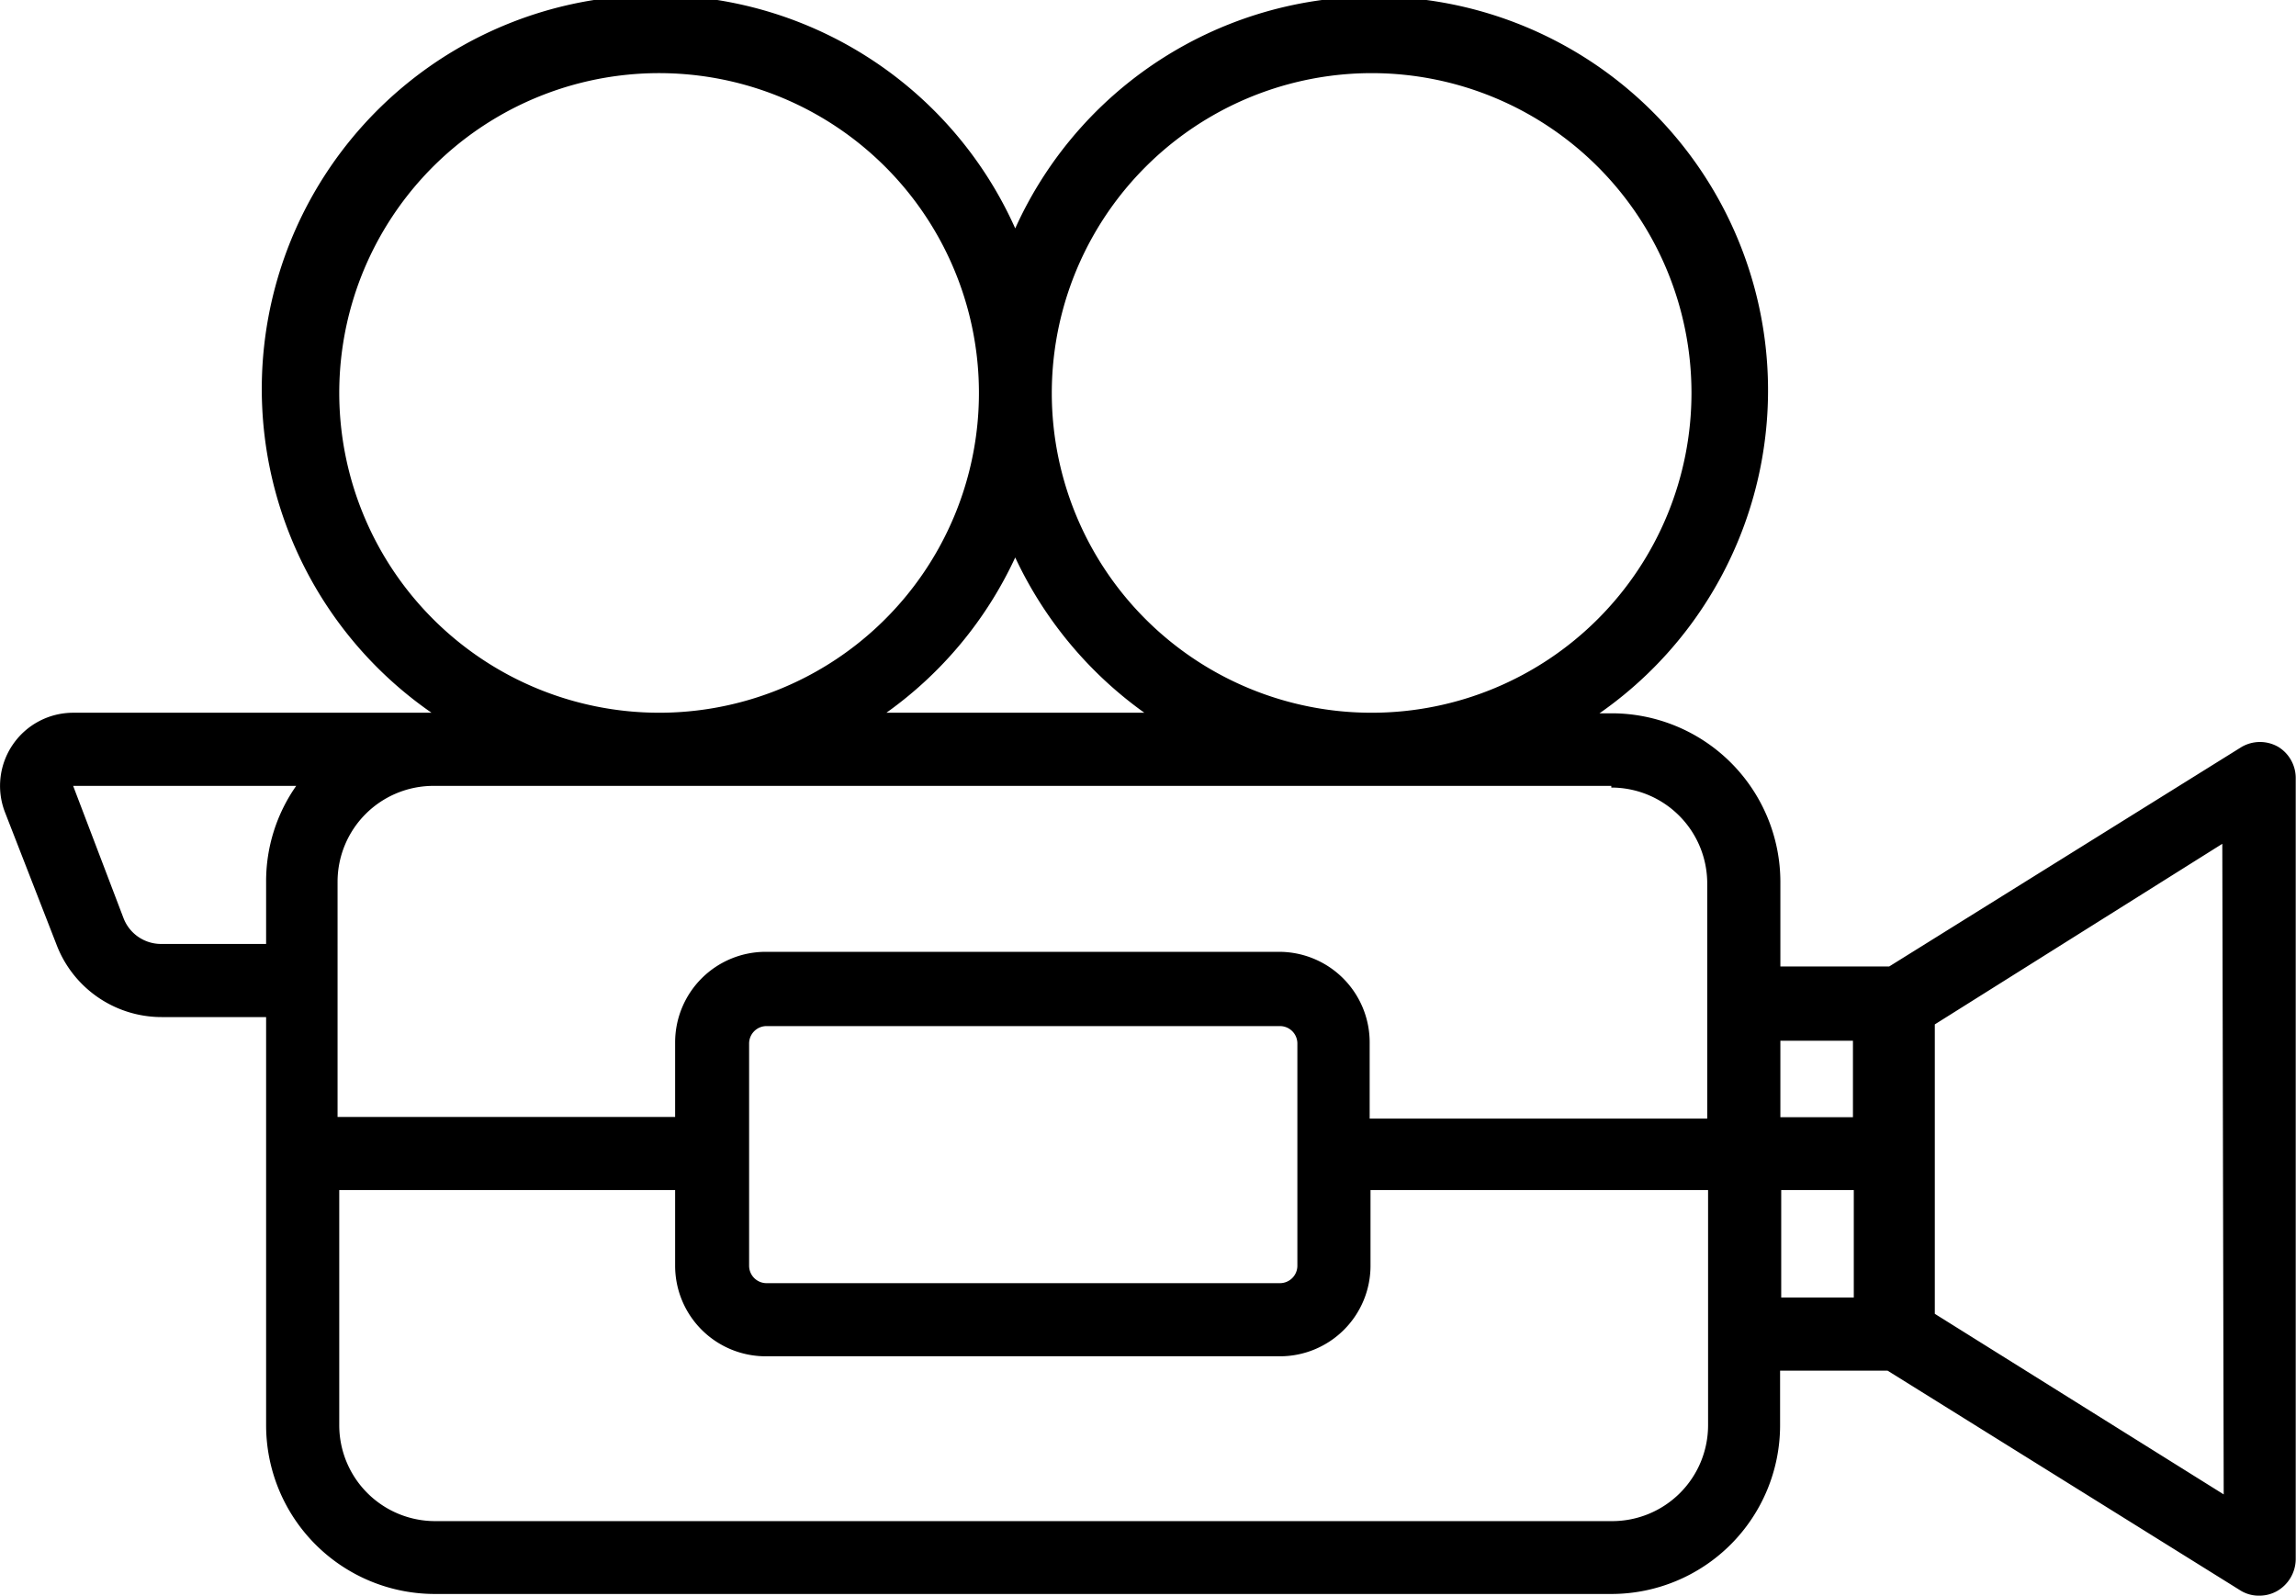 <svg xmlns="http://www.w3.org/2000/svg" viewBox="0 0 81.62 56.73"><title>Fichier 1</title><g id="Calque_2" data-name="Calque 2"><g id="Calque_1-2" data-name="Calque 1"><path d="M81,26.56a1.3,1.3,0,0,0-1.32,0l-12.52,7.8H63.29v-3a6,6,0,0,0-6-6h-.43A14,14,0,1,0,36.09,8.12,14,14,0,1,0,15.34,25.34H2.6A2.6,2.6,0,0,0,.17,28.86L2,33.56a4,4,0,0,0,3.76,2.6H9.46V50.67a6,6,0,0,0,6,6H57.28a6,6,0,0,0,6-6V48.73h3.82l12.52,7.8a1.23,1.23,0,0,0,.69.2,1.28,1.28,0,0,0,.63-.16,1.32,1.32,0,0,0,.67-1.14V27.69A1.3,1.3,0,0,0,81,26.56ZM65.87,37v2.72H63.29V37Zm-8.59-9a3.41,3.41,0,0,1,3.41,3.41v8.36h-12V37.06a3.22,3.22,0,0,0-3.22-3.22H27.25A3.22,3.22,0,0,0,24,37.06v2.65h-12V31.35a3.41,3.41,0,0,1,3.41-3.41H57.28ZM46.12,45a.62.62,0,0,1-.62.62H27.25a.62.62,0,0,1-.62-.62v-7.9a.62.62,0,0,1,.62-.62H45.5a.62.62,0,0,1,.62.62ZM31.51,25.34a14,14,0,0,0,4.58-5.52,14.15,14.15,0,0,0,4.59,5.52ZM48.76,2.6A11.37,11.37,0,1,1,37.39,14,11.38,11.38,0,0,1,48.76,2.6ZM12.06,14A11.37,11.37,0,1,1,23.42,25.34,11.38,11.38,0,0,1,12.06,14ZM5.72,33.56a1.43,1.43,0,0,1-1.33-.92L2.6,27.94h7.93a5.9,5.9,0,0,0-1.07,3.41v2.21Zm55,17.11a3.41,3.41,0,0,1-3.41,3.41H15.47a3.41,3.41,0,0,1-3.41-3.41V42.31H24V45a3.22,3.22,0,0,0,3.22,3.22H45.5A3.22,3.22,0,0,0,48.72,45V42.31h12v8.36Zm2.6-4.54V42.31h2.58v3.82Zm15.73,7L68.78,46.71V36.42L79,30Z"/></g></g></svg>